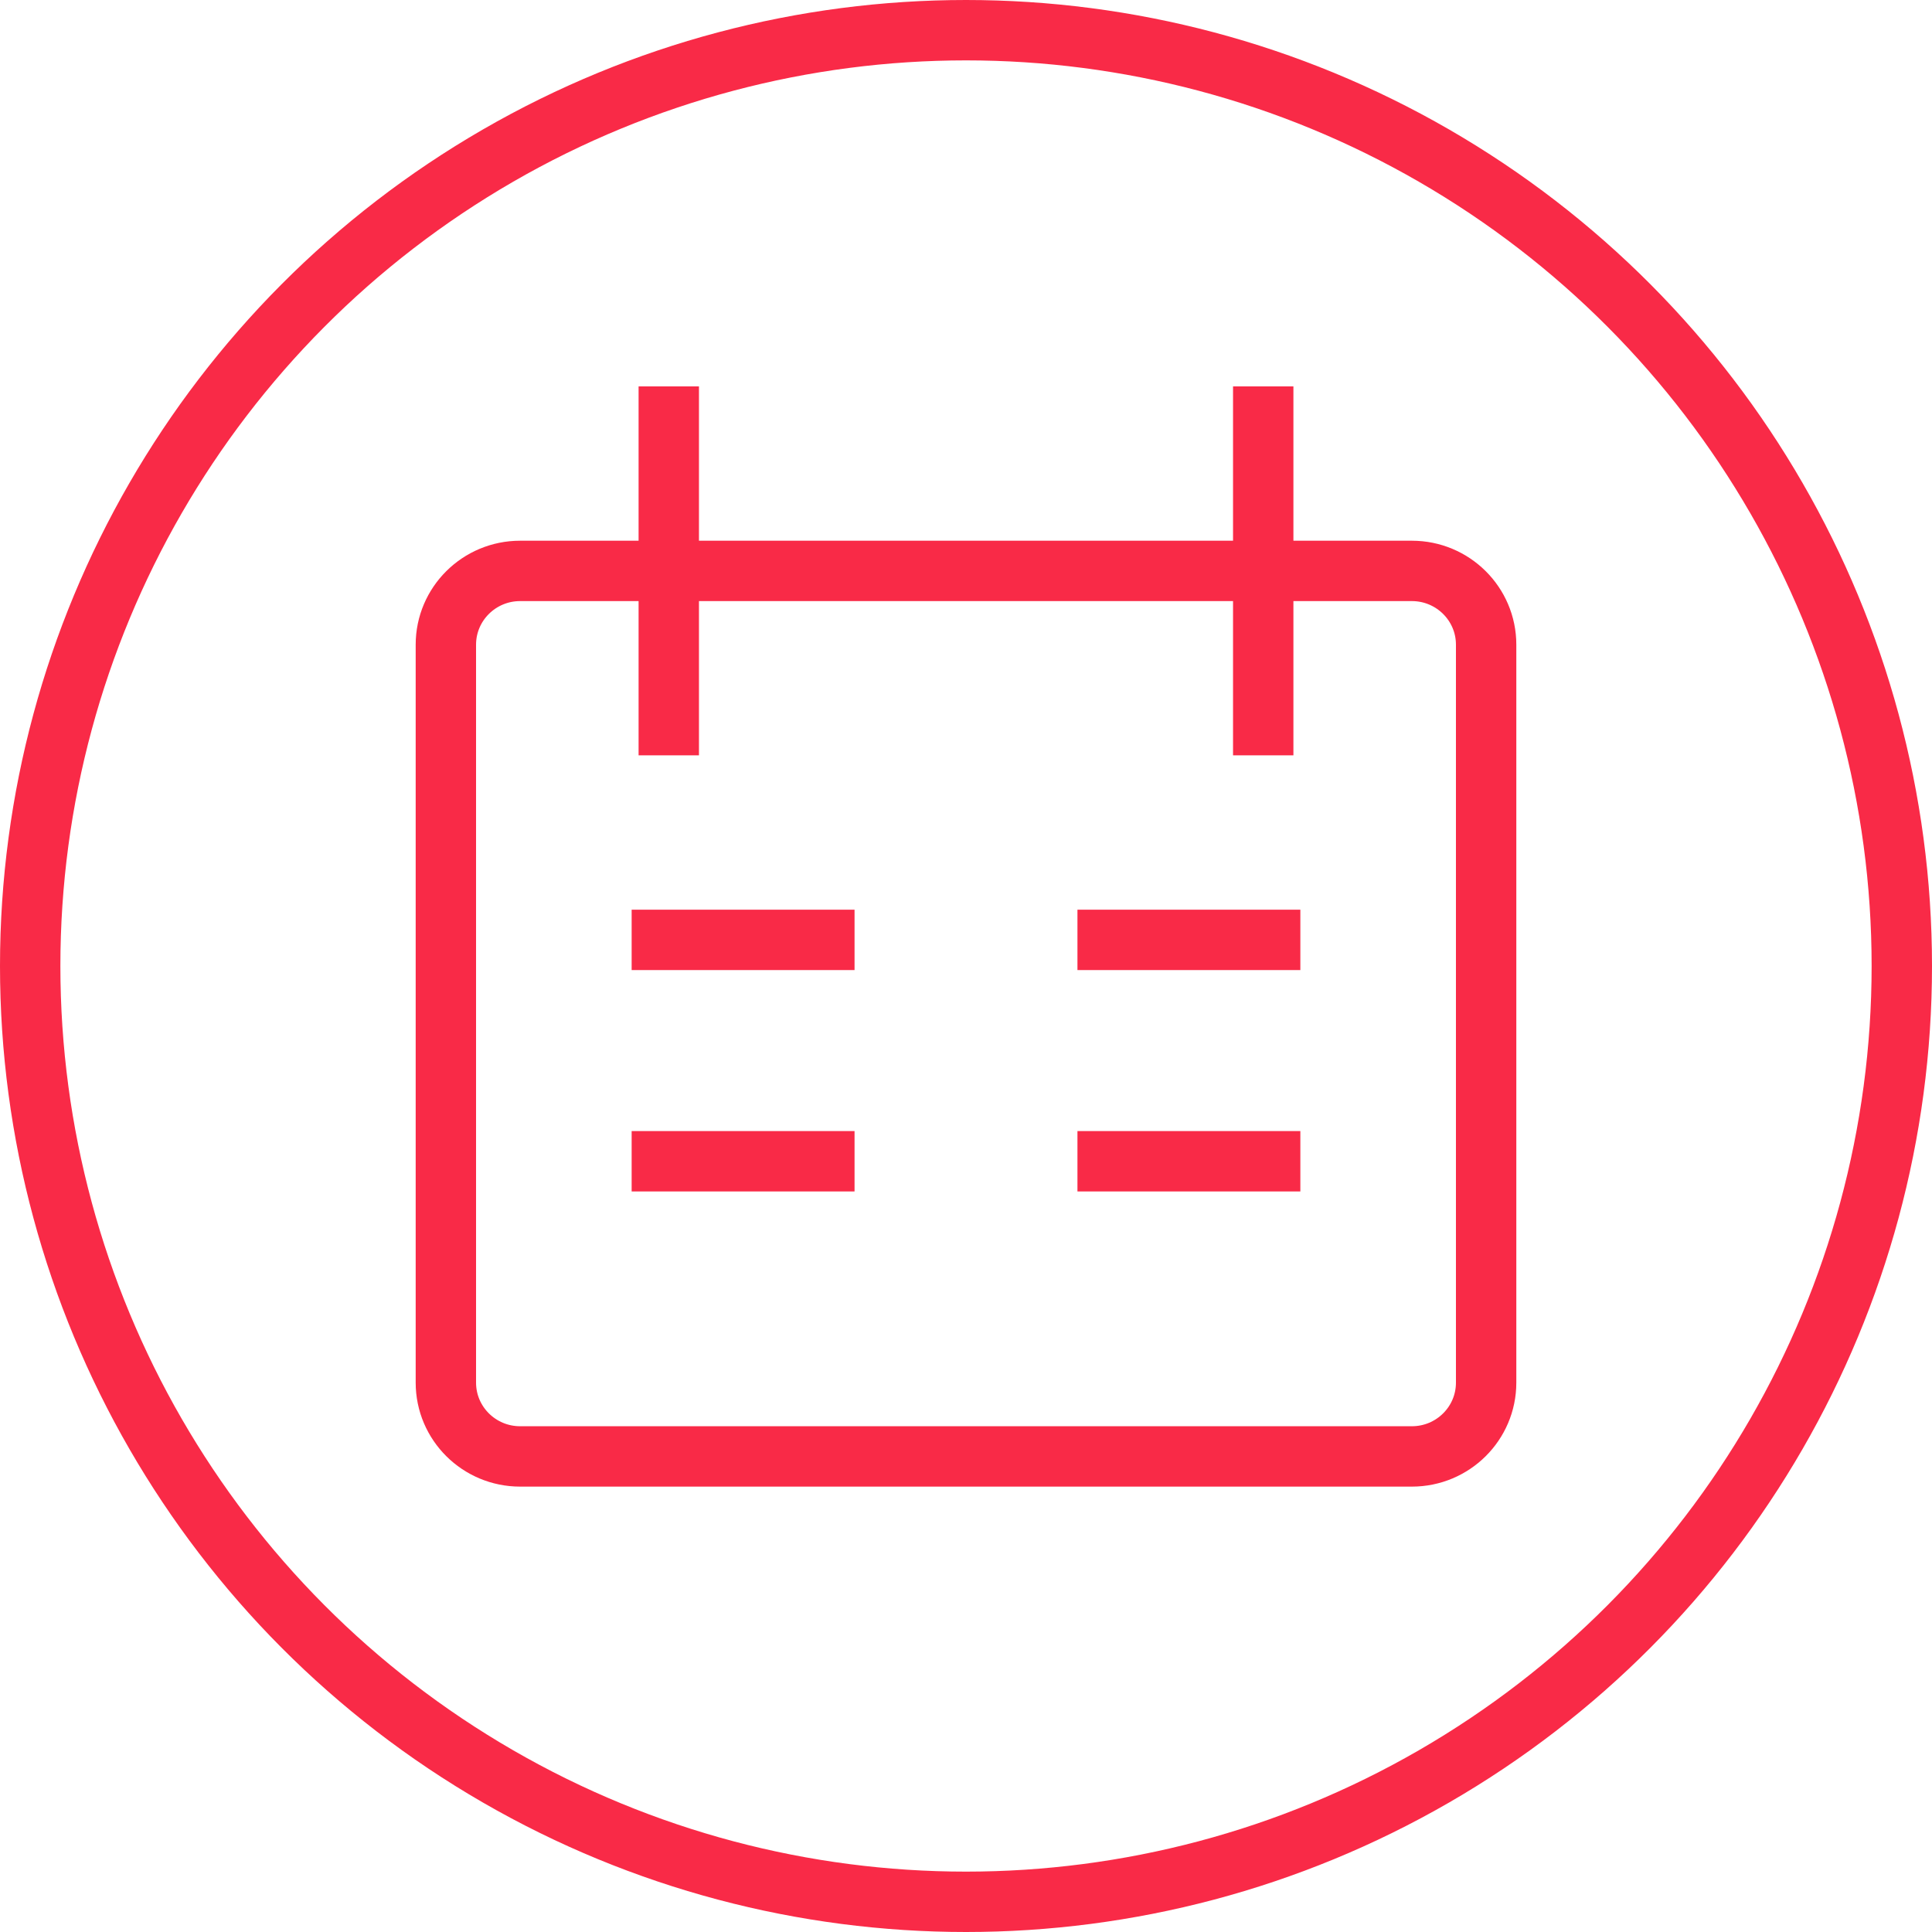 <svg width="32" height="32" viewBox="0 0 32 32" fill="none" xmlns="http://www.w3.org/2000/svg">
<circle cx="16" cy="16" r="15.5" stroke="#F92A47"/>
<path d="M11.077 6.4V12.511M20.923 6.4V12.511M10.462 15.567H14.154M21.538 15.567H17.846M10.462 19.234H14.154M17.846 19.234H21.538M8.615 9.456H23.385C24.064 9.456 24.615 10.003 24.615 10.678V22.901C24.615 23.576 24.064 24.123 23.385 24.123H8.615C7.936 24.123 7.385 23.576 7.385 22.901V10.678C7.385 10.003 7.936 9.456 8.615 9.456Z" stroke="#F92A47"/>
</svg>
